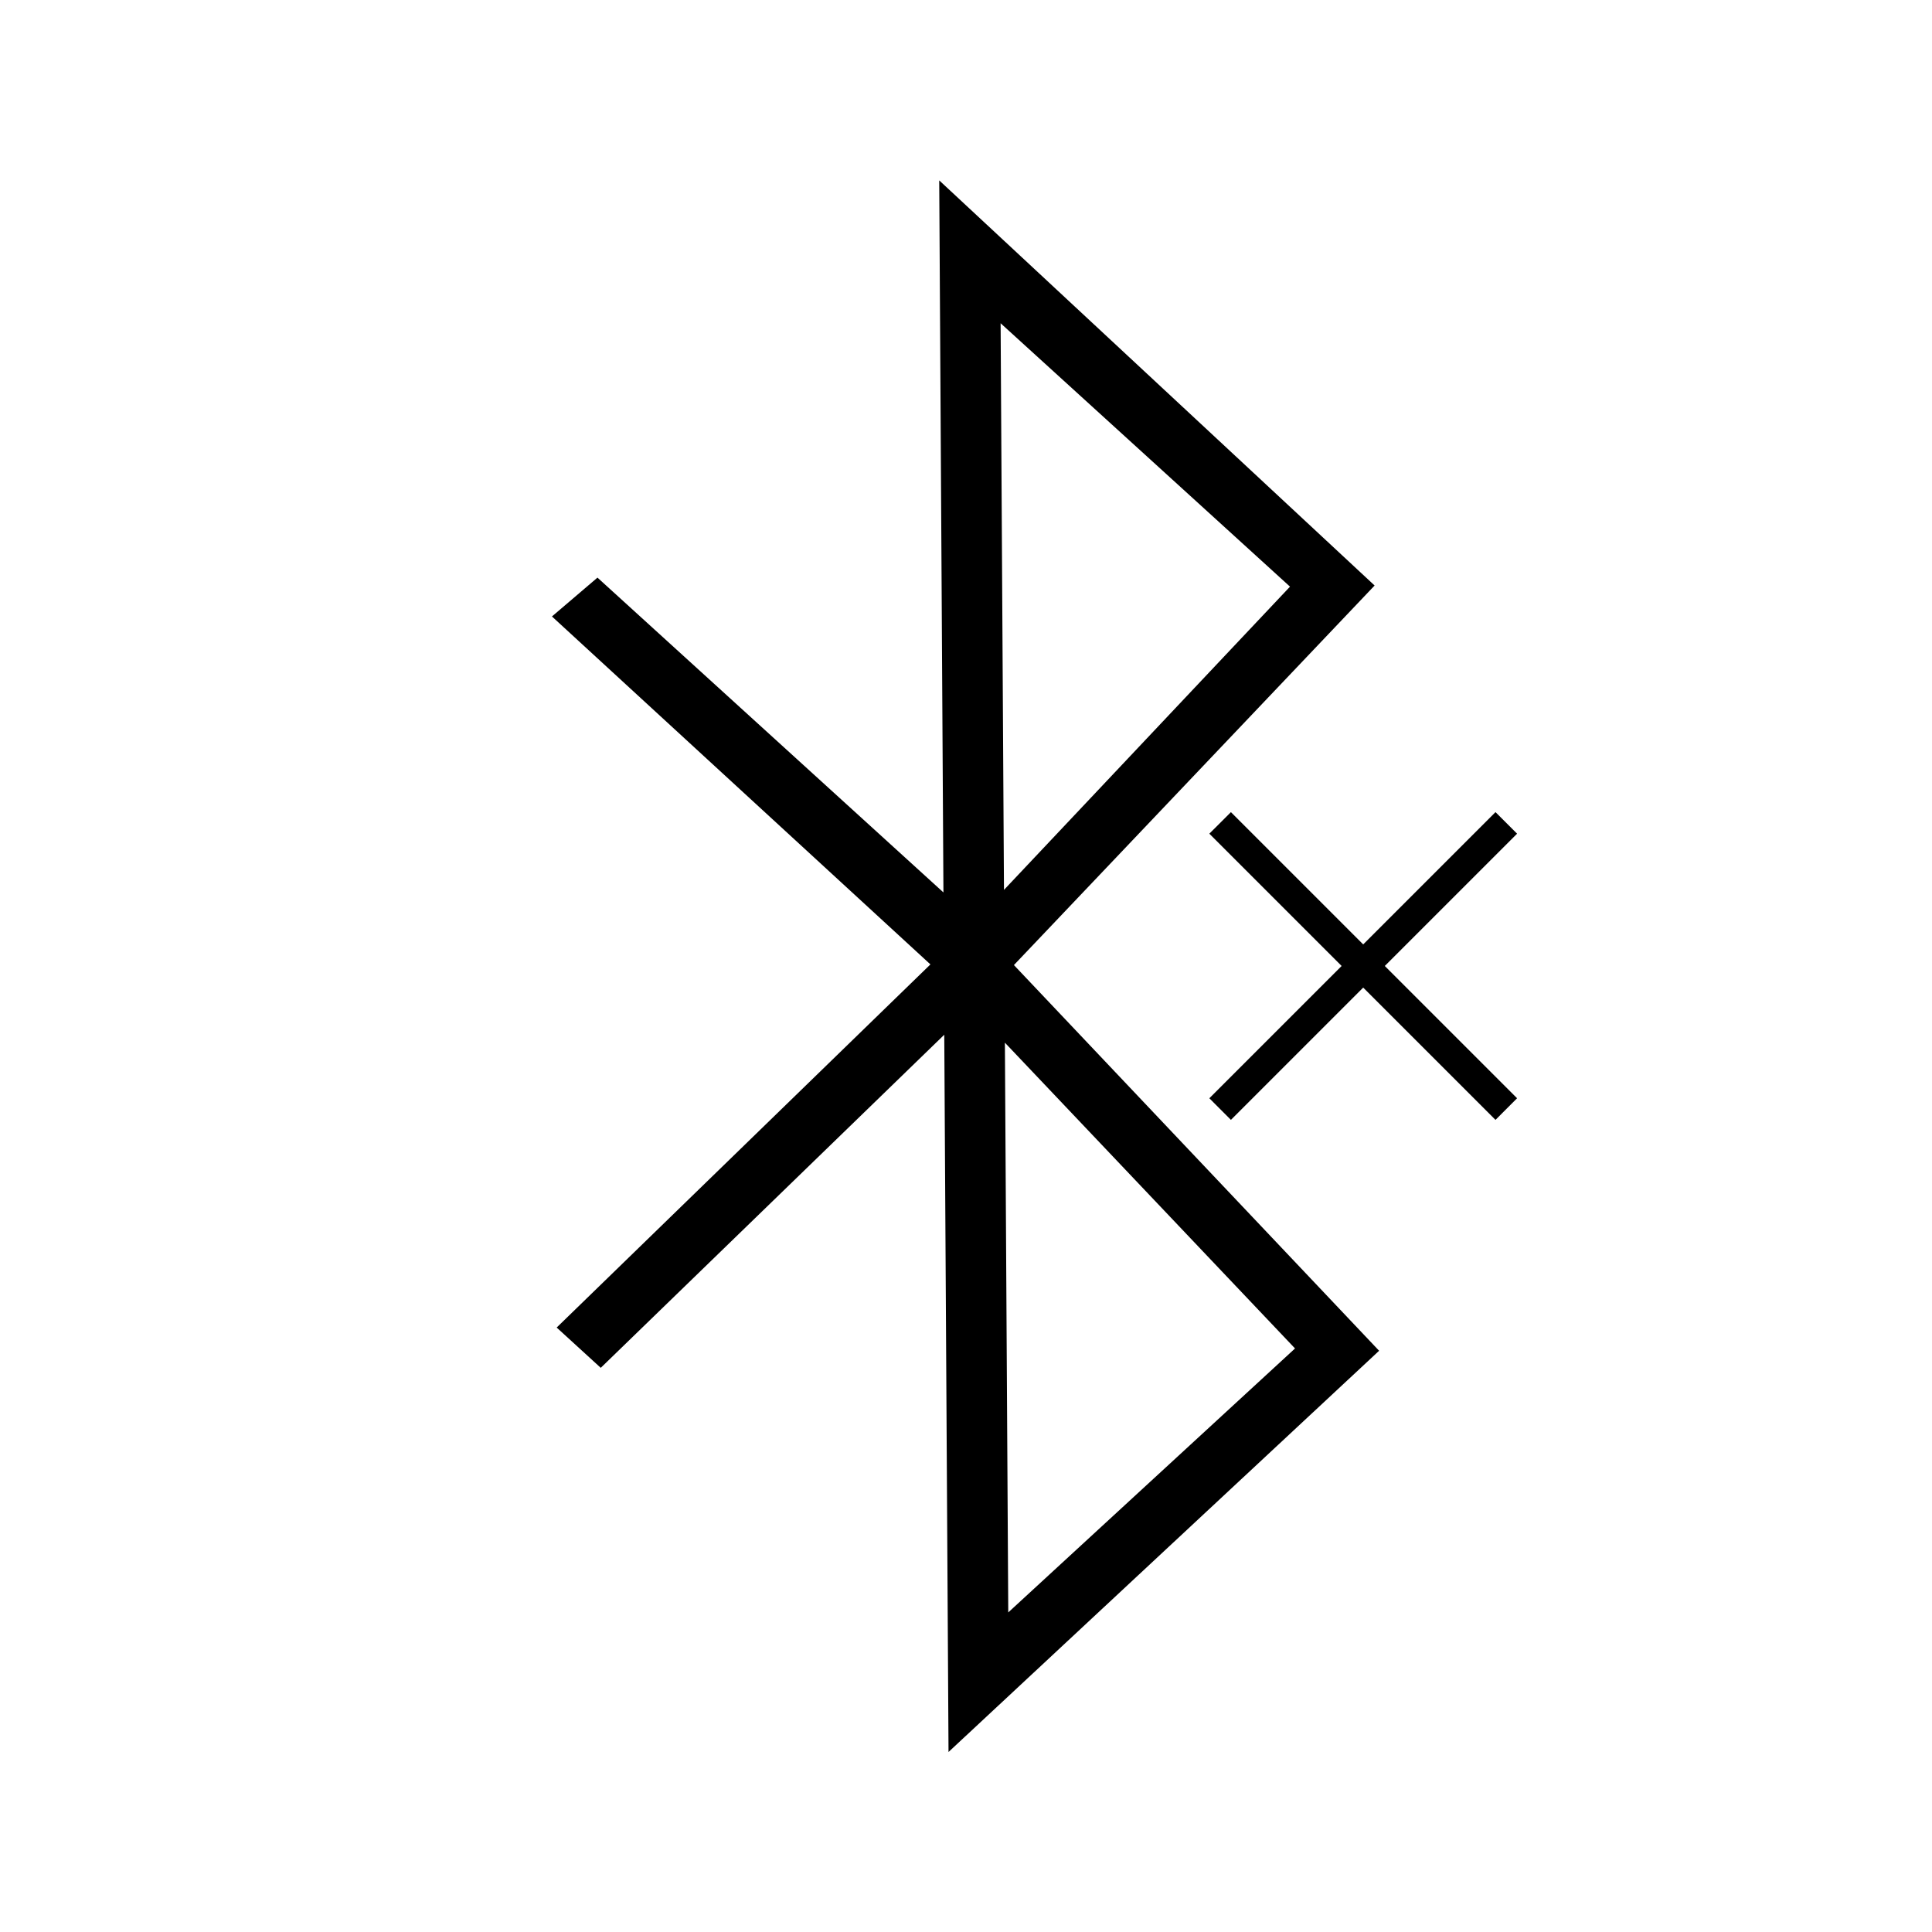 <?xml version="1.0" encoding="UTF-8" standalone="no"?>
<svg
   viewBox="0 0 512 512"
   style="enable-background:new 0 0 512 512"
   xml:space="preserve"
   version="1.1"
   id="svg4"
   sodipodi:docname="ios-bluetooth-off-outline.svg"
   inkscape:version="1.2.2 (b0a8486541, 2022-12-01)"
   xmlns:inkscape="http://www.inkscape.org/namespaces/inkscape"
   xmlns:sodipodi="http://sodipodi.sourceforge.net/DTD/sodipodi-0.dtd"
   xmlns="http://www.w3.org/2000/svg"
   xmlns:svg="http://www.w3.org/2000/svg"><defs
     id="defs8" /><sodipodi:namedview
     id="namedview6"
     pagecolor="#ffffff"
     bordercolor="#000000"
     borderopacity="0.25"
     inkscape:showpageshadow="2"
     inkscape:pageopacity="0.0"
     inkscape:pagecheckerboard="0"
     inkscape:deskcolor="#d1d1d1"
     showgrid="false"
     inkscape:zoom="1.4707461"
     inkscape:cx="142.44471"
     inkscape:cy="260.07208"
     inkscape:window-width="1920"
     inkscape:window-height="1023"
     inkscape:window-x="0"
     inkscape:window-y="33"
     inkscape:window-maximized="1"
     inkscape:current-layer="svg4" /><path
     id="path1801"
     style="color:#000000;display:inline;fill:#000000;-inkscape-stroke:none;paint-order:fill markers stroke"
     d="M 248.904 47.809 L 250.02 236.504 L 158.334 153.076 L 146.273 163.369 L 246.572 255.578 L 147.525 351.812 L 159.205 362.49 L 250.24 274.215 L 251.369 464.295 L 255.936 460.041 L 365.477 357.965 L 268.699 255.752 L 364.287 155.166 L 248.904 47.809 z M 265.172 85.664 L 341.865 155.467 L 266.064 235.83 L 265.172 85.664 z M 266.307 276.32 L 343.195 357.355 L 267.199 427.307 L 266.307 276.32 z " /><path
     d="m 366.985,255.992 35.058,35.058 -5.72,5.729 -35.058,-35.058 -35.058,35.058 -5.72,-5.729 35.058,-35.058 -35.058,-35.058 5.72,-5.712 35.058,35.058 35.058,-35.058 5.72,5.712 z"
     id="path2587"
     style="stroke-width:8.172" /></svg>
